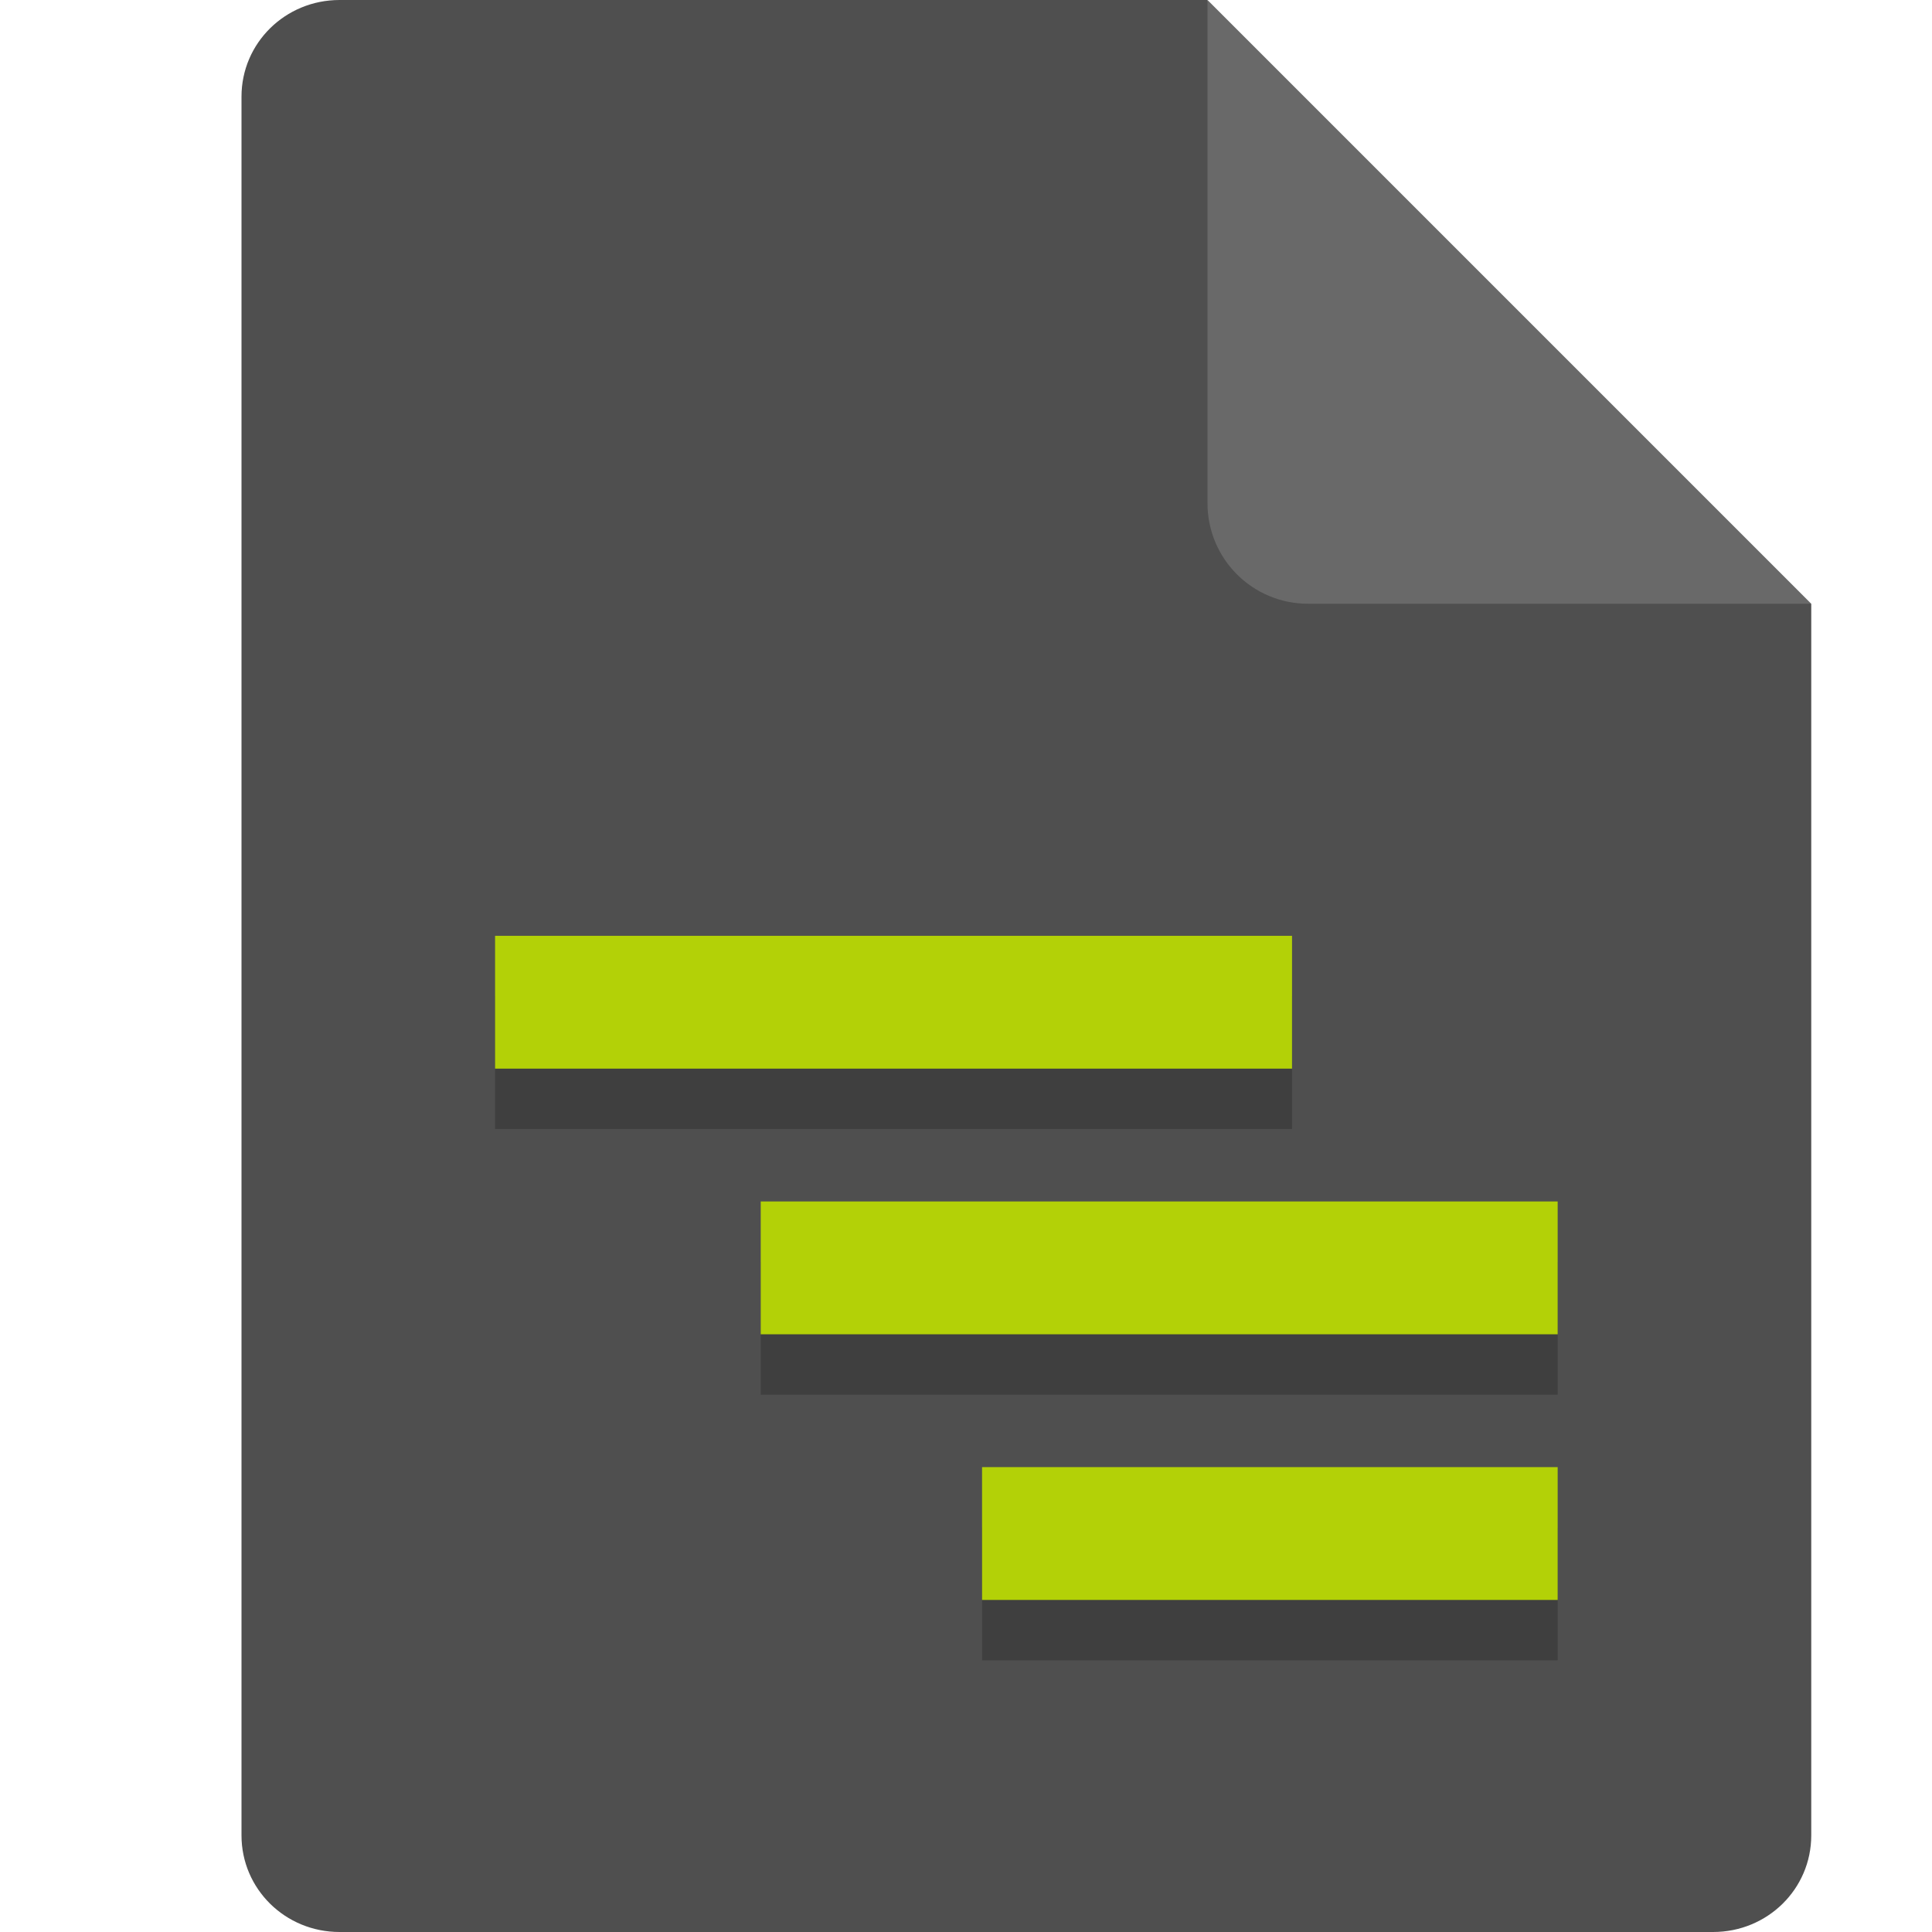 <svg width="16" height="16" version="1.1" xmlns="http://www.w3.org/2000/svg">
 <path d="M 2.812,0 C 2.362,0 2,0.357 2,0.8 V 15.2 C 2,15.643 2.362,16 2.812,16 h 11.375 C 14.638,16 15,15.643 15,15.2 V 5 L 11,4 10,0 Z" style="fill:#4f4f4f"/>
 <path d="M 15,5 10,0 V 4.167 C 10,4.628 10.372,5 10.833,5 Z" style="fill:#696969"/>
 <path d="m4.1 8.25v1.1h6.6v-1.1zm2.2 2.2v1.1h6.6v-1.1zm1.833 2.2v1.1h4.767v-1.1z" style="opacity:.2"/>
 <path d="m4.1 7.75v1.1h6.6v-1.1zm2.2 2.2v1.1h6.6v-1.1zm1.833 2.2v1.1h4.767v-1.1z" style="fill:#b3d107"/>
</svg>
